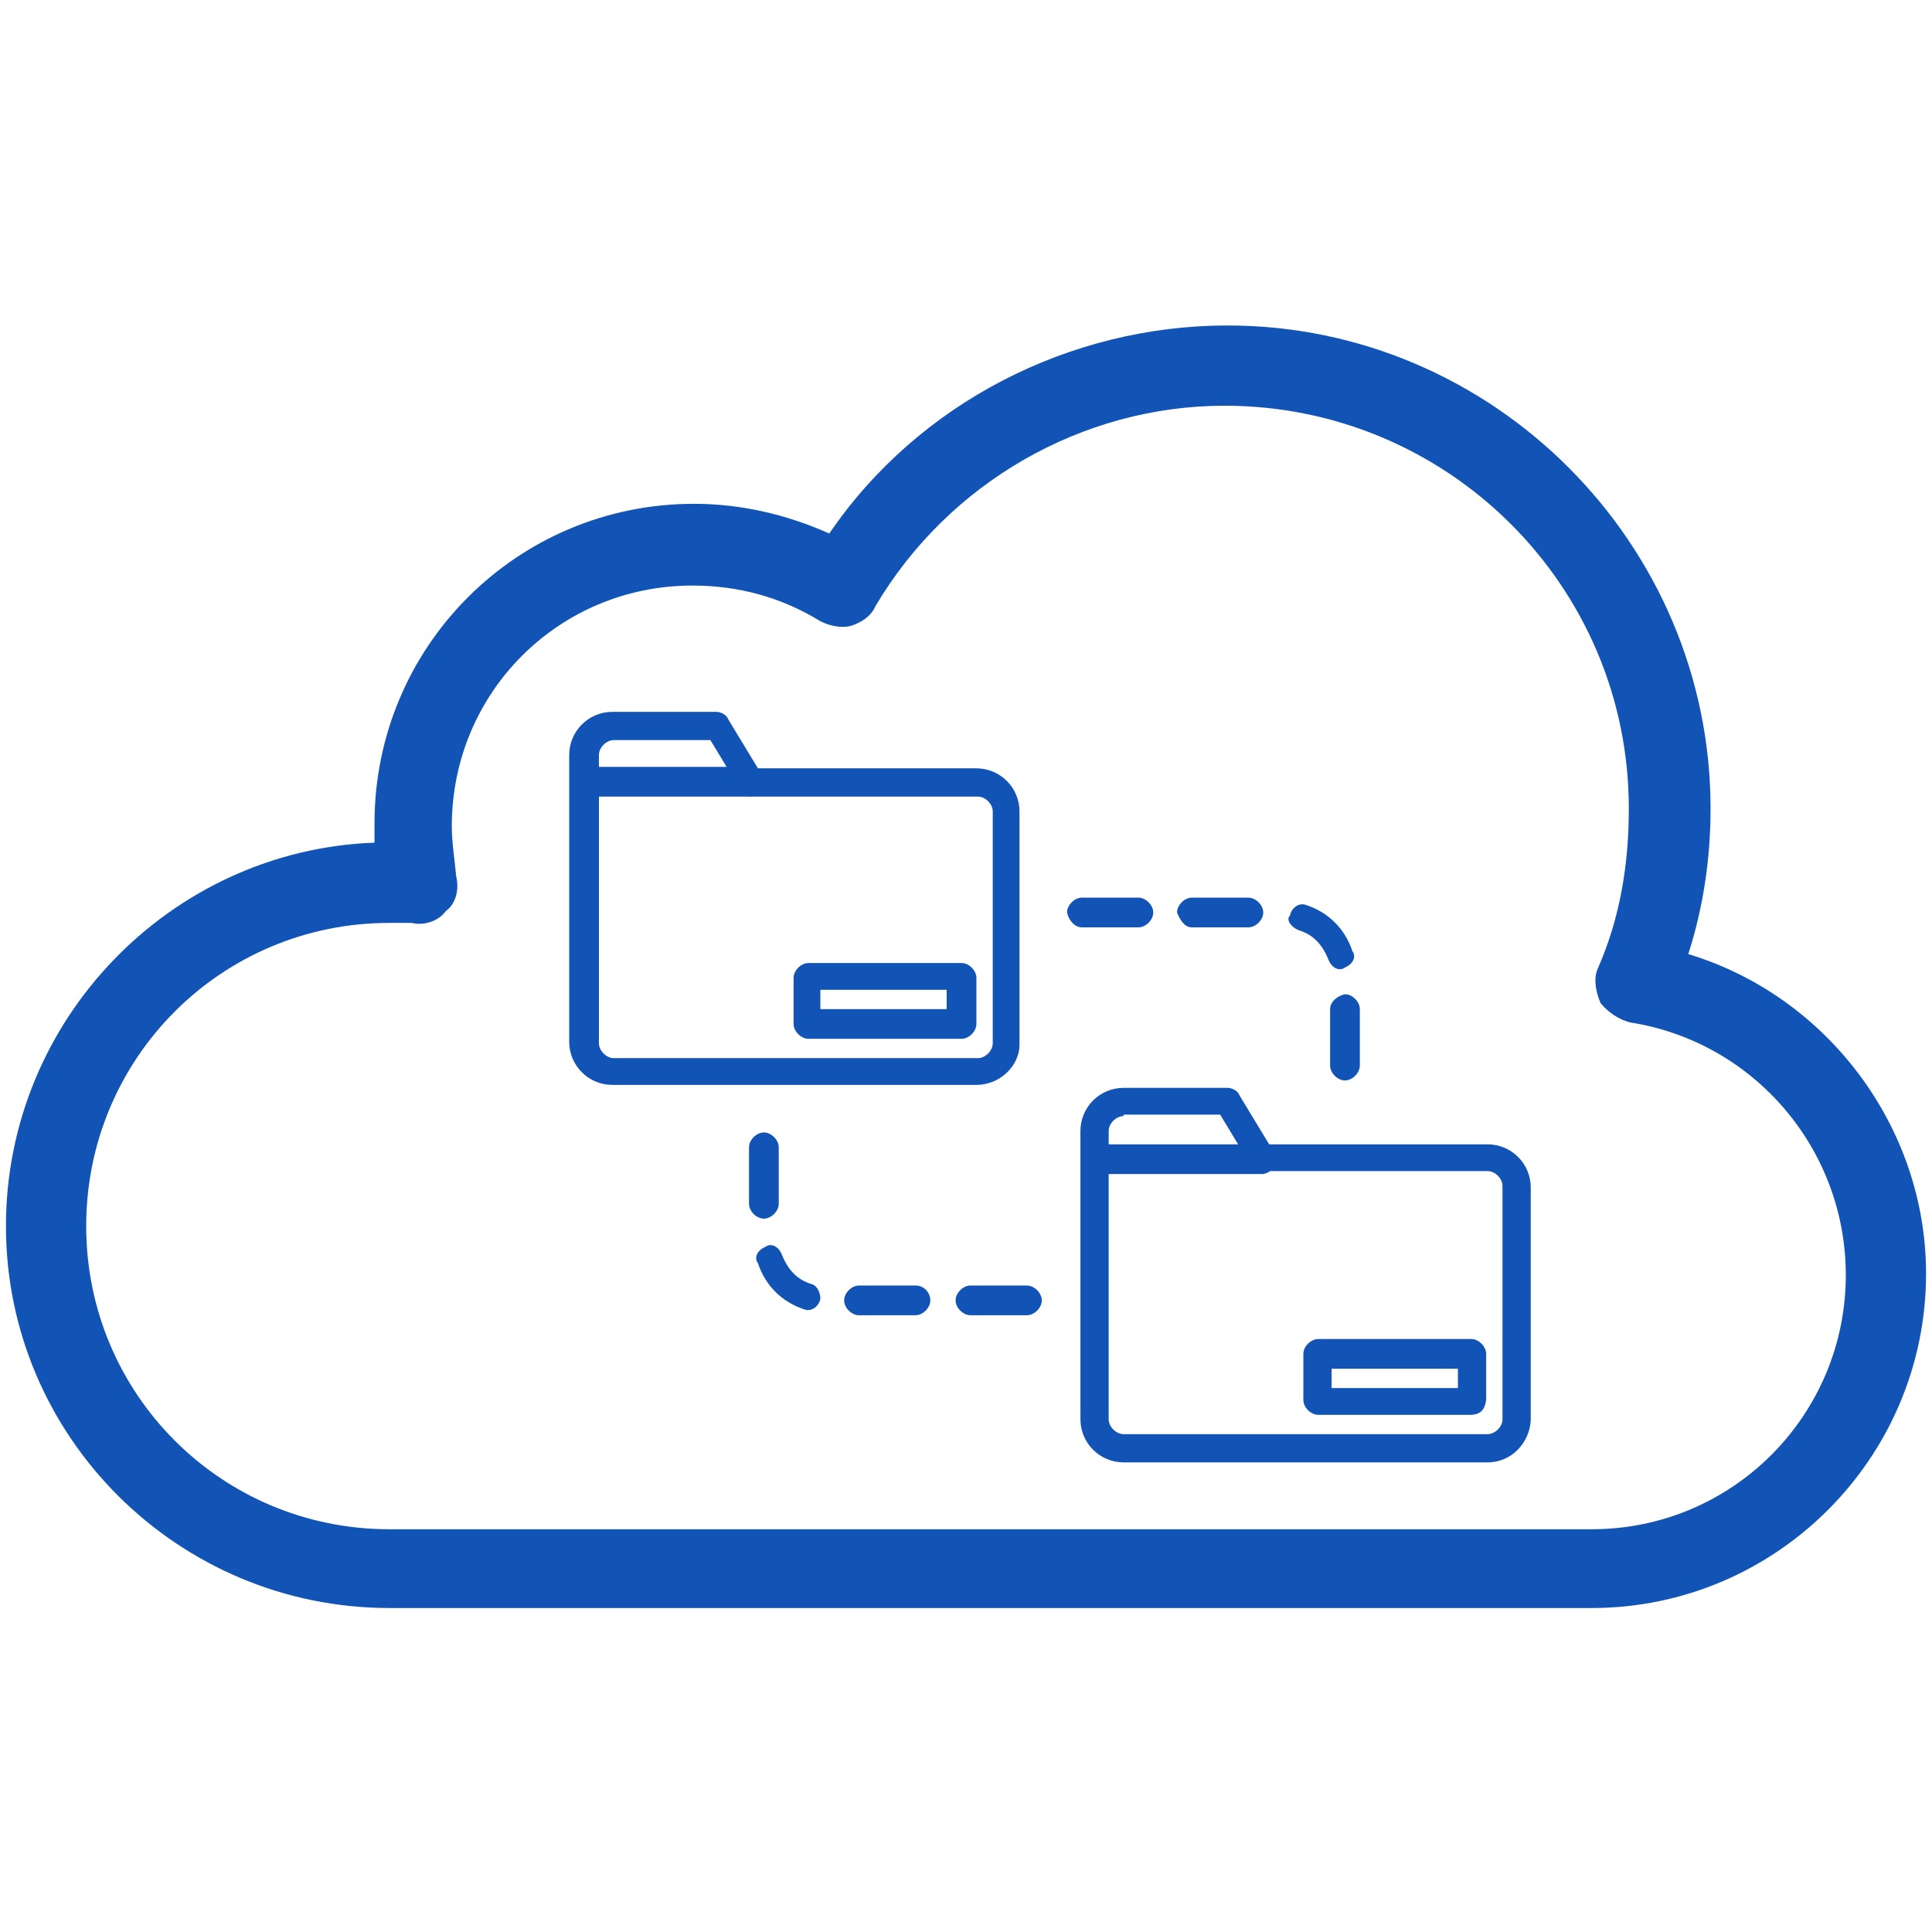 <?xml version="1.0" encoding="utf-8"?>
<!-- Generator: Adobe Illustrator 25.3.1, SVG Export Plug-In . SVG Version: 6.00 Build 0)  -->
<svg height="512" width="512" xmlns="http://www.w3.org/2000/svg" xmlns:xlink="http://www.w3.org/1999/xlink" x="0px" y="0px"
	 viewBox="0 0 130 130" style="enable-background:new 0 0 130 130; fill:#1254B5;" xml:space="preserve">

<g id="Layer_3">
	<g>
		<g>
			<path  d="M107.1,108.2H26.2C12,108.2,0.4,96.7,0.4,82.5c0-13.9,11.1-25.3,24.8-25.8c0-0.5,0-0.8,0-1.3
				c0-11.9,9.6-21.5,21.5-21.5c3.1,0,6.2,0.7,9.1,2c6-8.8,16.2-14,26.8-14c17.9,0,32.5,14.7,32.5,32.5c0,3.4-0.5,6.7-1.5,9.8
				c9.3,2.8,16,11.6,16,21.5C129.6,98.1,119.5,108.2,107.1,108.2z M26.2,62.1c-11.3,0-20.4,9.1-20.4,20.4s9.1,20.4,20.4,20.4h80.9
				c9.5,0,17.1-7.7,17.1-17.1c0-8.5-6.2-15.7-14.5-17c-0.8-0.2-1.5-0.7-2-1.3c-0.3-0.7-0.5-1.6-0.2-2.3c1.5-3.4,2.1-7,2.1-10.8
				c0-15-12.2-27.1-27.2-27.1c-9.6,0-18.6,5.2-23.5,13.5c-0.3,0.7-1,1.1-1.6,1.3c-0.7,0.2-1.5,0-2.1-0.3c-2.6-1.6-5.5-2.4-8.6-2.4
				c-9,0-16.2,7.2-16.2,16.2c0,1.1,0.2,2.3,0.3,3.4c0.2,0.8,0,1.8-0.7,2.3c-0.5,0.7-1.5,1-2.3,0.8C27.5,62.1,26.8,62.1,26.2,62.1z"
				/>
			<path  d="M100.1,98.4H75.6c-1.6,0-2.9-1.3-2.9-2.9V76.1c0-1.6,1.3-2.9,2.9-2.9h7c0.3,0,0.7,0.2,0.8,0.5l2,3.3h14.7
				c1.6,0,2.9,1.3,2.9,2.9v15.7C102.9,97.1,101.7,98.4,100.1,98.4z M75.6,75.1c-0.5,0-1,0.5-1,1v19.4c0,0.5,0.5,1,1,1h24.5
				c0.5,0,1-0.5,1-1V79.8c0-0.5-0.5-1-1-1H84.9c-0.3,0-0.7-0.2-0.8-0.5l-2-3.3H75.6L75.6,75.1z"/>
			<path  d="M84.9,79H74.1c-0.5,0-1-0.5-1-1c0-0.5,0.5-1,1-1h10.8c0.5,0,1,0.5,1,1C85.9,78.5,85.4,79,84.9,79z"/>
			<path  d="M98.9,95.2H88.7c-0.5,0-1-0.5-1-1v-3.1c0-0.5,0.5-1,1-1h10.3c0.5,0,1,0.5,1,1v3.1
				C99.9,94.9,99.6,95.2,98.9,95.2z M89.6,93.4h8.5v-1.3h-8.5V93.4z"/>
			<path  d="M65.7,73H41.2c-1.6,0-2.9-1.3-2.9-2.9V50.8c0-1.6,1.3-2.9,2.9-2.9h7c0.3,0,0.7,0.2,0.8,0.5l2,3.3h14.7
				c1.6,0,2.9,1.3,2.9,2.9v15.7C68.6,71.7,67.3,73,65.7,73z M41.3,49.8c-0.5,0-1,0.5-1,1v19.4c0,0.5,0.5,1,1,1h24.5c0.5,0,1-0.5,1-1
				V54.6c0-0.5-0.5-1-1-1H50.6c-0.3,0-0.7-0.2-0.8-0.5l-2-3.3H41.3z"/>
			<path  d="M50.5,53.6H39.4c-0.5,0-1-0.5-1-1c0-0.5,0.5-1,1-1h11.1c0.5,0,1,0.5,1,1C51.5,53.1,51,53.6,50.5,53.6z"/>
			<path  d="M64.7,69.9H54.4c-0.5,0-1-0.5-1-1v-3.1c0-0.5,0.5-1,1-1h10.3c0.5,0,1,0.5,1,1v3.1
				C65.7,69.4,65.2,69.9,64.7,69.9z M55.2,67.9h8.5v-1.3h-8.5V67.9z"/>
			<path  d="M89.5,67.9v3.8c0,0.5,0.5,1,1,1c0.5,0,1-0.5,1-1v-3.8c0-0.5-0.5-1-1-1C90,67,89.5,67.4,89.5,67.9z
				 M87.4,62.6c1,0.3,1.6,1,2,2c0.2,0.5,0.7,0.8,1.1,0.5c0.5-0.2,0.8-0.7,0.5-1.1c-0.5-1.5-1.6-2.6-3.1-3.1c-0.5-0.2-1,0.2-1.1,0.7
				C86.5,61.9,86.9,62.4,87.4,62.6z M80.2,62.4h3.8c0.5,0,1-0.5,1-1c0-0.5-0.5-1-1-1h-3.8c-0.5,0-1,0.5-1,1
				C79.4,61.9,79.7,62.4,80.2,62.4z M72.8,62.4h3.8c0.5,0,1-0.5,1-1c0-0.5-0.5-1-1-1h-3.8c-0.5,0-1,0.5-1,1
				C71.9,61.9,72.3,62.4,72.8,62.4z"/>
			<path  d="M52.4,81v-3.8c0-0.5-0.5-1-1-1c-0.5,0-1,0.5-1,1V81c0,0.5,0.5,1,1,1C51.9,82,52.4,81.5,52.4,81z M54.6,86.4
				c-1-0.3-1.6-1-2-2c-0.2-0.5-0.7-0.8-1.1-0.5c-0.5,0.2-0.8,0.7-0.5,1.1c0.5,1.5,1.6,2.6,3.1,3.1c0.5,0.2,1-0.2,1.1-0.7
				C55.2,87,55,86.5,54.6,86.4z M61.6,86.5h-3.8c-0.5,0-1,0.5-1,1s0.5,1,1,1h3.8c0.5,0,1-0.5,1-1S62.2,86.5,61.6,86.5z M69.1,86.5
				h-3.8c-0.5,0-1,0.5-1,1s0.5,1,1,1h3.8c0.5,0,1-0.5,1-1S69.6,86.5,69.1,86.5z"/>
		</g>
	</g>
</g>
</svg>
